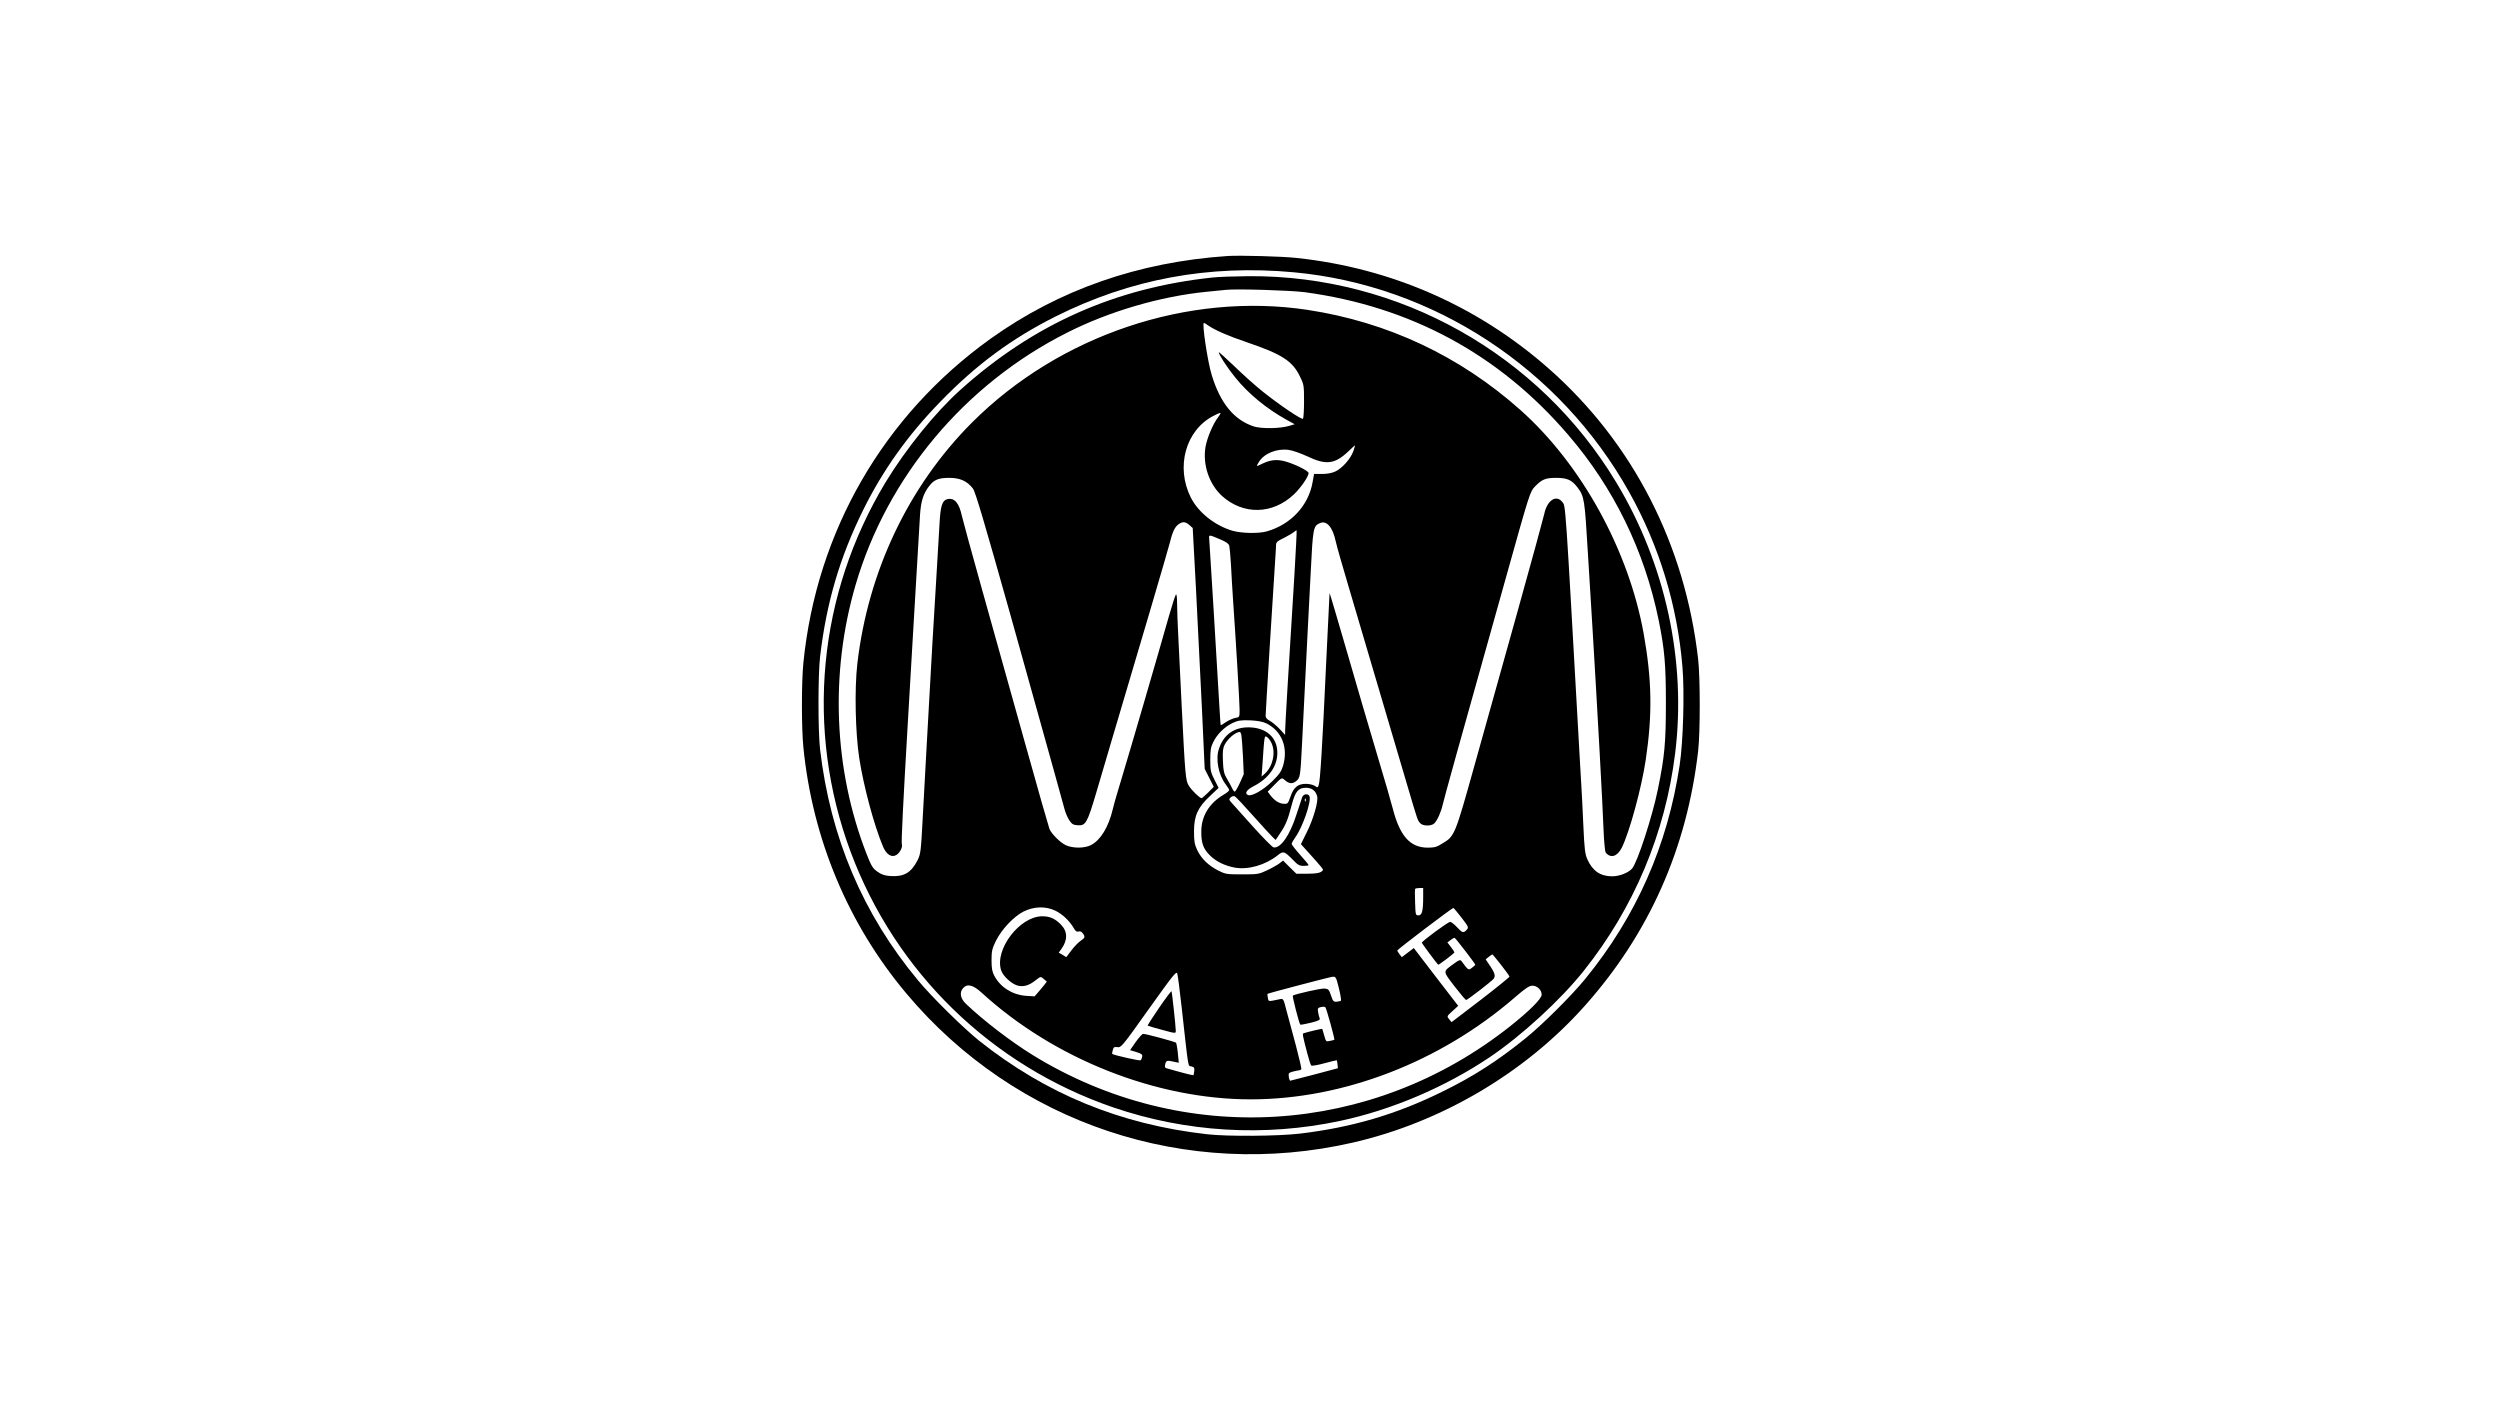 <?xml version="1.0" standalone="no"?>
<!DOCTYPE svg PUBLIC "-//W3C//DTD SVG 20010904//EN"
 "http://www.w3.org/TR/2001/REC-SVG-20010904/DTD/svg10.dtd">
<svg version="1.0" xmlns="http://www.w3.org/2000/svg"
 width="1920pt" height="1080pt" viewBox="0 0 1920 1080"
 preserveAspectRatio="xMidYMid meet">

<g transform="translate(0,1080) scale(0.1,-0.1)"
fill="#000000" stroke="none">
<path d="M9430 8834 c-686 -46 -1296 -259 -1822 -635 -823 -590 -1337 -1480
-1438 -2489 -15 -148 -15 -502 0 -650 70 -703 344 -1358 791 -1890 839 -1000
2153 -1438 3429 -1145 677 155 1322 535 1780 1049 495 555 786 1210 872 1961
16 141 16 557 0 700 -100 881 -500 1662 -1145 2232 -545 481 -1210 774 -1939
852 -104 12 -439 21 -528 15z m505 -125 c1073 -99 2047 -738 2578 -1690 229
-409 369 -868 408 -1338 17 -195 6 -578 -21 -756 -93 -619 -334 -1164 -727
-1645 -104 -127 -324 -346 -453 -451 -213 -173 -405 -297 -645 -414 -353 -174
-691 -273 -1090 -321 -168 -20 -559 -23 -715 -5 -666 75 -1239 311 -1750 718
-119 95 -366 338 -469 463 -425 511 -673 1097 -753 1775 -16 142 -16 568 0
710 49 418 152 766 332 1130 151 305 342 573 590 828 277 286 549 487 888 657
573 287 1177 399 1827 339z"/>
<path d="M9315 8669 c-749 -79 -1378 -359 -1939 -863 -191 -171 -419 -454
-573 -707 -522 -863 -620 -1899 -271 -2839 345 -927 1082 -1644 2018 -1965
559 -191 1160 -227 1740 -104 399 85 805 258 1150 489 246 166 544 439 724
665 385 484 625 1054 701 1669 88 706 -74 1455 -452 2081 -594 987 -1670 1591
-2823 1584 -107 -1 -231 -5 -275 -10z m705 -113 c813 -110 1495 -478 2024
-1096 351 -408 586 -891 695 -1425 45 -223 55 -337 55 -635 0 -306 -10 -411
-61 -660 -42 -209 -159 -567 -199 -611 -30 -33 -98 -59 -152 -59 -92 0 -151
41 -192 132 -17 40 -22 79 -30 260 -5 117 -12 251 -15 298 -3 47 -10 164 -15
260 -111 1975 -105 1891 -132 1925 -46 59 -117 12 -138 -92 -7 -32 -99 -368
-205 -748 -106 -379 -255 -910 -330 -1180 -151 -541 -153 -546 -246 -602 -44
-28 -63 -33 -113 -33 -136 0 -215 88 -270 302 -13 51 -67 237 -120 413 -53
176 -156 529 -230 785 -74 256 -135 461 -135 455 -1 -5 -12 -246 -26 -535 -30
-654 -46 -908 -57 -938 -7 -22 -9 -22 -30 -8 -13 9 -43 16 -70 16 -61 0 -93
-27 -118 -100 -18 -52 -21 -55 -51 -53 -35 1 -72 25 -103 66 l-20 27 54 55
c53 54 54 54 75 36 33 -30 59 -34 88 -11 33 26 34 36 47 295 19 384 31 618 40
800 5 99 17 326 26 505 17 345 20 360 70 382 53 24 99 -30 123 -142 6 -30 52
-190 101 -355 84 -285 305 -1032 446 -1510 83 -281 81 -275 101 -297 20 -23
85 -24 108 -2 24 25 51 84 65 144 12 53 113 417 490 1760 177 633 181 645 218
683 54 56 81 67 164 67 83 0 119 -16 162 -72 54 -71 56 -88 81 -507 13 -218
29 -475 35 -571 38 -631 79 -1371 85 -1550 4 -97 11 -170 17 -178 38 -46 88
-31 123 37 59 119 151 455 184 674 52 347 48 613 -15 967 -115 644 -478 1303
-947 1721 -466 415 -1019 675 -1634 769 -916 139 -1906 -193 -2578 -865 -488
-489 -799 -1144 -881 -1855 -22 -194 -15 -526 15 -723 35 -223 114 -516 183
-680 27 -62 67 -86 104 -62 26 17 48 60 40 81 -5 14 11 335 44 899 6 94 28
478 50 855 22 377 43 728 46 780 7 101 25 159 70 217 37 49 72 63 155 63 83 0
137 -25 181 -82 19 -25 86 -252 293 -988 147 -525 296 -1061 332 -1190 35
-129 71 -258 79 -286 7 -27 24 -66 37 -85 19 -28 30 -35 63 -37 62 -5 74 16
144 253 34 116 86 291 115 390 220 739 430 1453 447 1519 23 93 40 129 70 150
31 22 52 20 82 -6 l26 -23 25 -465 c13 -256 34 -672 46 -925 l21 -460 35 -69
35 -69 -43 -43 c-24 -24 -47 -44 -51 -44 -14 0 -77 61 -98 96 -25 39 -28 80
-55 619 -8 176 -20 406 -25 512 -6 105 -10 226 -10 269 0 46 -4 74 -9 68 -5
-5 -30 -83 -56 -174 -90 -318 -297 -1027 -354 -1215 -32 -104 -66 -221 -75
-260 -32 -136 -94 -238 -167 -275 -49 -26 -140 -26 -194 -1 -41 19 -109 86
-125 124 -5 12 -93 319 -194 682 -102 363 -248 887 -326 1165 -78 278 -146
528 -152 555 -22 103 -58 145 -114 131 -37 -10 -51 -51 -58 -181 -4 -66 -15
-264 -26 -440 -11 -176 -24 -401 -30 -500 -30 -540 -62 -1101 -74 -1336 -13
-249 -16 -269 -39 -315 -49 -97 -105 -129 -208 -122 -45 3 -69 11 -101 34 -36
26 -46 42 -84 139 -251 646 -281 1386 -83 2063 243 831 840 1543 1626 1938
322 163 716 278 1068 313 61 6 128 13 150 15 87 9 496 -4 605 -18z m-742 -255
c54 -37 151 -80 302 -131 264 -90 345 -142 402 -258 32 -65 33 -70 33 -194 0
-69 -4 -130 -8 -134 -9 -10 -181 106 -307 207 -57 45 -156 134 -221 197 -66
63 -119 111 -119 107 0 -18 64 -117 126 -193 99 -124 240 -240 393 -325 l64
-35 -39 -12 c-71 -22 -216 -24 -275 -5 -152 50 -257 178 -323 395 -32 104 -76
400 -60 400 3 0 18 -8 32 -19z m78 -704 c-41 -53 -86 -161 -98 -231 -22 -136
28 -283 126 -374 163 -148 389 -144 552 10 53 50 114 138 114 165 0 16 -99 66
-174 88 -66 19 -116 15 -179 -15 -52 -25 -51 -26 -30 10 38 66 137 107 228 95
29 -3 94 -26 146 -50 144 -69 211 -60 316 40 26 25 48 45 49 45 2 0 -4 -20
-12 -44 -20 -58 -87 -134 -139 -157 -24 -12 -64 -19 -101 -19 l-62 0 -11 -62
c-31 -181 -168 -327 -352 -379 -65 -18 -194 -15 -264 5 -135 40 -261 140 -319
254 -119 235 -40 520 175 629 59 30 64 29 35 -10z m585 -1214 c-46 -739 -71
-1157 -71 -1191 l0 -36 -44 47 c-24 25 -58 53 -75 62 -20 10 -31 23 -31 37 0
27 57 954 70 1143 5 77 10 152 10 167 0 24 9 32 63 58 34 17 68 38 76 45 8 8
17 13 19 11 2 -3 -6 -157 -17 -343z m-566 273 c42 -18 61 -31 66 -48 3 -13 9
-79 13 -148 3 -69 11 -190 16 -270 25 -362 50 -788 50 -840 0 -58 0 -58 -34
-64 -19 -4 -50 -18 -70 -31 -20 -14 -38 -25 -40 -25 -2 0 -6 48 -9 108 -20
345 -77 1292 -80 1320 -4 38 -6 38 88 -2z m350 -1411 c119 -59 170 -186 129
-326 -13 -43 -29 -66 -83 -119 -68 -67 -157 -118 -186 -106 -29 11 -11 40 39
66 119 60 186 154 186 258 0 119 -86 195 -220 196 -112 1 -192 -56 -228 -163
-28 -80 -5 -201 52 -276 14 -18 26 -38 26 -43 0 -6 -19 -21 -42 -35 -111 -65
-172 -165 -172 -282 -1 -89 15 -134 65 -183 47 -48 113 -80 191 -95 103 -19
236 19 330 94 44 35 51 33 118 -35 37 -39 50 -46 82 -46 21 0 38 3 38 6 0 4
-29 39 -65 79 -36 40 -65 78 -65 84 0 6 13 29 29 52 55 76 123 273 108 313 -9
24 -46 20 -56 -6 -5 -13 -25 -74 -45 -136 -50 -157 -121 -259 -175 -250 -10 2
-82 75 -161 163 -79 88 -152 170 -164 183 -18 20 -18 24 -5 38 9 8 22 12 31 9
8 -3 71 -70 140 -148 70 -78 137 -152 151 -165 l24 -23 36 54 c42 63 58 102
88 217 27 102 50 130 109 130 45 0 75 -23 86 -66 10 -39 -30 -177 -81 -278
l-44 -89 67 -74 c37 -41 76 -85 87 -99 20 -25 20 -26 1 -40 -14 -9 -47 -14
-105 -14 l-85 0 -51 50 -51 51 -27 -21 c-14 -11 -56 -35 -94 -53 -65 -31 -73
-32 -193 -32 -119 0 -128 1 -185 30 -75 38 -130 92 -161 158 -20 43 -24 68
-24 142 0 120 29 184 123 272 l66 62 -32 63 c-29 57 -32 72 -32 153 0 73 4 99
23 136 30 61 86 116 147 146 43 20 62 23 135 21 59 -3 97 -10 125 -23z m-191
-92 c3 -16 8 -89 12 -163 l6 -136 -30 -67 c-17 -37 -35 -67 -39 -67 -5 0 -14
12 -21 28 -7 15 -25 48 -40 73 -23 40 -27 60 -30 137 -3 69 0 97 13 122 25 48
81 96 117 99 3 1 9 -11 12 -26z m230 -57 c35 -73 13 -178 -48 -236 l-27 -24 6
84 c16 235 15 231 35 220 9 -5 25 -25 34 -44z m263 -448 c-3 -8 -6 -5 -6 6 -1
11 2 17 5 13 3 -3 4 -12 1 -19z m903 -735 c0 -110 -9 -143 -36 -143 -22 0 -23
3 -26 98 -2 53 -2 100 0 105 2 4 16 7 33 7 l29 0 0 -67z m-2825 -107 c53 -25
110 -79 141 -133 13 -24 23 -31 37 -27 12 4 24 -1 32 -13 21 -27 18 -36 -15
-58 -17 -11 -49 -44 -71 -73 l-40 -53 -29 18 -29 17 20 27 c50 70 49 135 -3
188 -45 46 -85 64 -143 64 -174 0 -369 -256 -316 -416 15 -44 78 -102 125
-116 47 -12 89 0 139 40 38 30 39 31 60 13 12 -11 24 -20 26 -21 2 -1 -18 -28
-45 -59 l-48 -56 -66 4 c-105 8 -196 65 -243 153 -17 31 -22 58 -22 120 0 71
4 88 33 148 45 91 137 188 214 227 80 39 168 42 243 6z m3120 -54 c54 -71 56
-75 39 -93 -24 -27 -34 -24 -75 21 -20 22 -44 40 -52 40 -16 0 -217 -148 -217
-160 0 -6 108 -151 125 -169 4 -4 125 88 125 95 0 3 -12 21 -27 41 l-27 35 25
19 c13 10 27 18 31 16 8 -3 158 -198 158 -206 0 -3 -12 -14 -26 -24 -27 -20
-26 -21 -80 52 -10 12 -19 9 -61 -22 -83 -61 -84 -52 7 -171 45 -58 85 -106
90 -106 10 0 202 148 212 164 14 21 8 44 -27 96 l-35 52 23 19 c12 10 25 18
28 19 6 0 128 -156 132 -170 1 -4 -99 -85 -221 -179 l-224 -171 -19 23 c-18
22 -18 22 26 62 l44 40 -171 222 -170 222 -46 -35 -46 -35 -18 23 c-10 13 -17
25 -17 28 0 8 423 329 431 327 3 -1 32 -35 63 -75z m-2150 -687 c55 -493 47
-448 75 -455 21 -5 24 -11 22 -36 -2 -16 -5 -30 -7 -32 -2 -2 -119 28 -207 54
-12 4 -14 11 -9 32 8 28 14 30 70 17 l34 -7 -7 73 c-4 41 -11 77 -14 81 -9 8
-231 68 -252 68 -8 0 -34 -29 -58 -63 l-43 -62 49 -15 c39 -12 47 -19 44 -35
-2 -11 -7 -24 -12 -28 -5 -6 -202 38 -218 49 -2 1 0 14 4 29 6 23 11 26 36 23
28 -5 37 6 241 293 193 270 213 295 219 270 4 -14 19 -129 33 -256z m1194 198
c21 -74 34 -143 29 -149 -3 -2 -18 -6 -32 -7 -24 -2 -29 3 -44 48 -15 45 -20
50 -49 53 -26 3 -220 -41 -244 -54 -6 -3 48 -214 57 -223 2 -3 38 4 80 14 60
15 74 22 69 34 -4 9 -9 30 -12 48 -5 28 -2 33 22 39 14 3 30 3 34 -2 9 -10 73
-245 69 -249 -2 -2 -17 -6 -34 -9 -30 -7 -31 -6 -44 41 -7 26 -14 49 -15 51
-3 3 -111 -23 -142 -33 -12 -4 -11 -9 27 -155 12 -47 26 -89 30 -93 4 -5 50 3
101 17 51 14 94 24 95 23 2 -1 4 -15 6 -31 l3 -30 -180 -48 c-99 -26 -183 -48
-186 -48 -4 0 -9 14 -11 30 -4 27 -1 31 31 40 20 5 41 10 48 10 6 0 14 4 17 8
3 5 -17 89 -43 188 -27 98 -59 219 -72 267 -22 88 -23 89 -51 83 -92 -19 -85
-20 -91 11 -3 15 -4 29 -3 30 5 5 484 131 503 132 17 1 24 -7 32 -36z m-2731
-86 c556 -509 1341 -820 2067 -820 712 0 1454 286 2028 782 83 72 112 91 136
91 37 0 71 -33 71 -69 0 -31 -92 -123 -239 -240 -1067 -848 -2514 -936 -3671
-223 -165 102 -376 263 -511 392 -44 41 -52 89 -22 122 31 35 77 24 141 -35z"/>
<path d="M8901 3059 c-50 -73 -89 -134 -87 -136 2 -2 51 -16 110 -32 106 -29
106 -29 106 -7 -1 41 -29 298 -33 303 -3 2 -46 -55 -96 -128z"/>
</g>
</svg>
